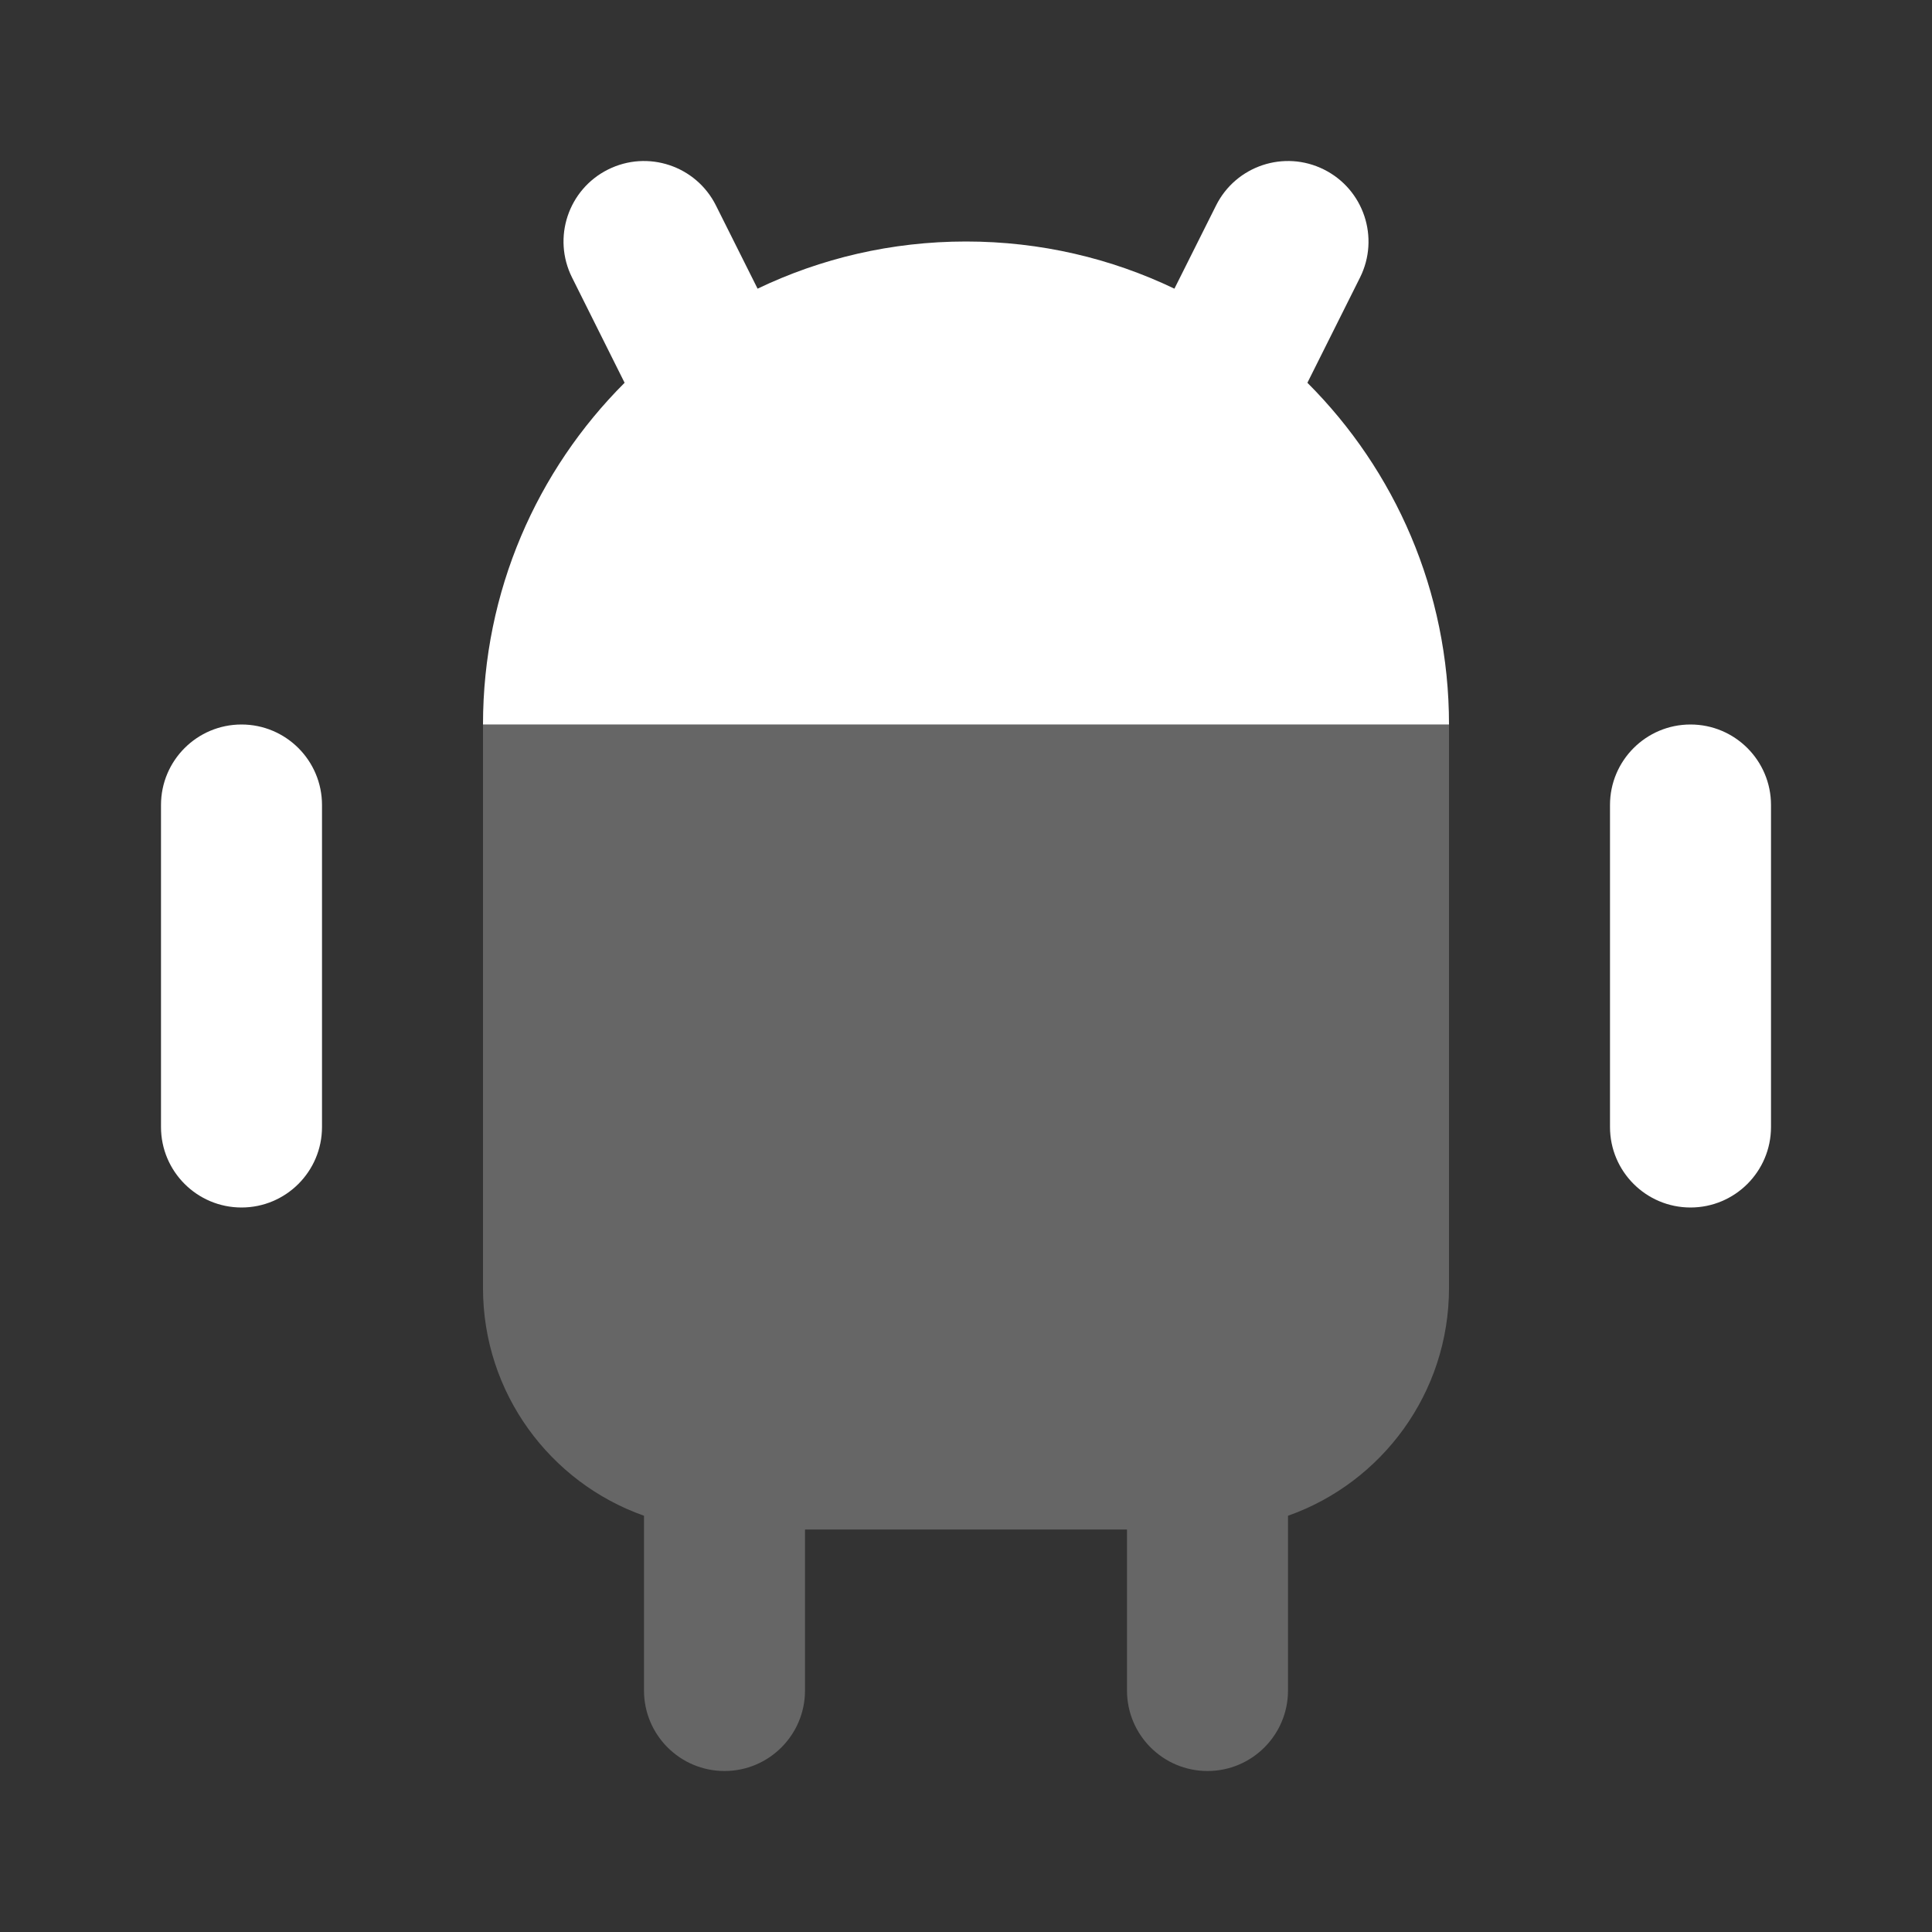 <svg width="24" height="24" viewBox="0 0 24 24" fill="none" xmlns="http://www.w3.org/2000/svg">
<rect x="0" y="0" width="24" height="24" fill="#333333" stroke="none"/>
<path opacity="0.25" d="M6 9L18 9V16C18 17.306 17.165 18.418 16 18.829V21C16 21.552 15.552 22 15 22C14.448 22 14 21.552 14 21V19H10V21C10 21.552 9.552 22 9 22C8.448 22 8 21.552 8 21V18.829C6.835 18.418 6 17.306 6 16V9Z" fill="white"/>
<path d="M7.553 2.106C8.047 1.859 8.647 2.059 8.894 2.553L9.411 3.586C10.195 3.21 11.073 3 12 3C12.927 3 13.805 3.21 14.589 3.586L15.106 2.553C15.353 2.059 15.953 1.859 16.447 2.106C16.941 2.353 17.141 2.953 16.895 3.447L16.241 4.755C17.328 5.841 18 7.342 18 9H6C6 7.342 6.672 5.841 7.759 4.755L7.106 3.447C6.859 2.953 7.059 2.353 7.553 2.106Z" fill="white"/>
<path d="M3 9C2.448 9 2 9.448 2 10V14C2 14.552 2.448 15 3 15C3.552 15 4 14.552 4 14V10C4 9.448 3.552 9 3 9Z" fill="white"/>
<path d="M21 9C20.448 9 20 9.448 20 10V14C20 14.552 20.448 15 21 15C21.552 15 22 14.552 22 14V10C22 9.448 21.552 9 21 9Z" fill="white"/>
</svg>
